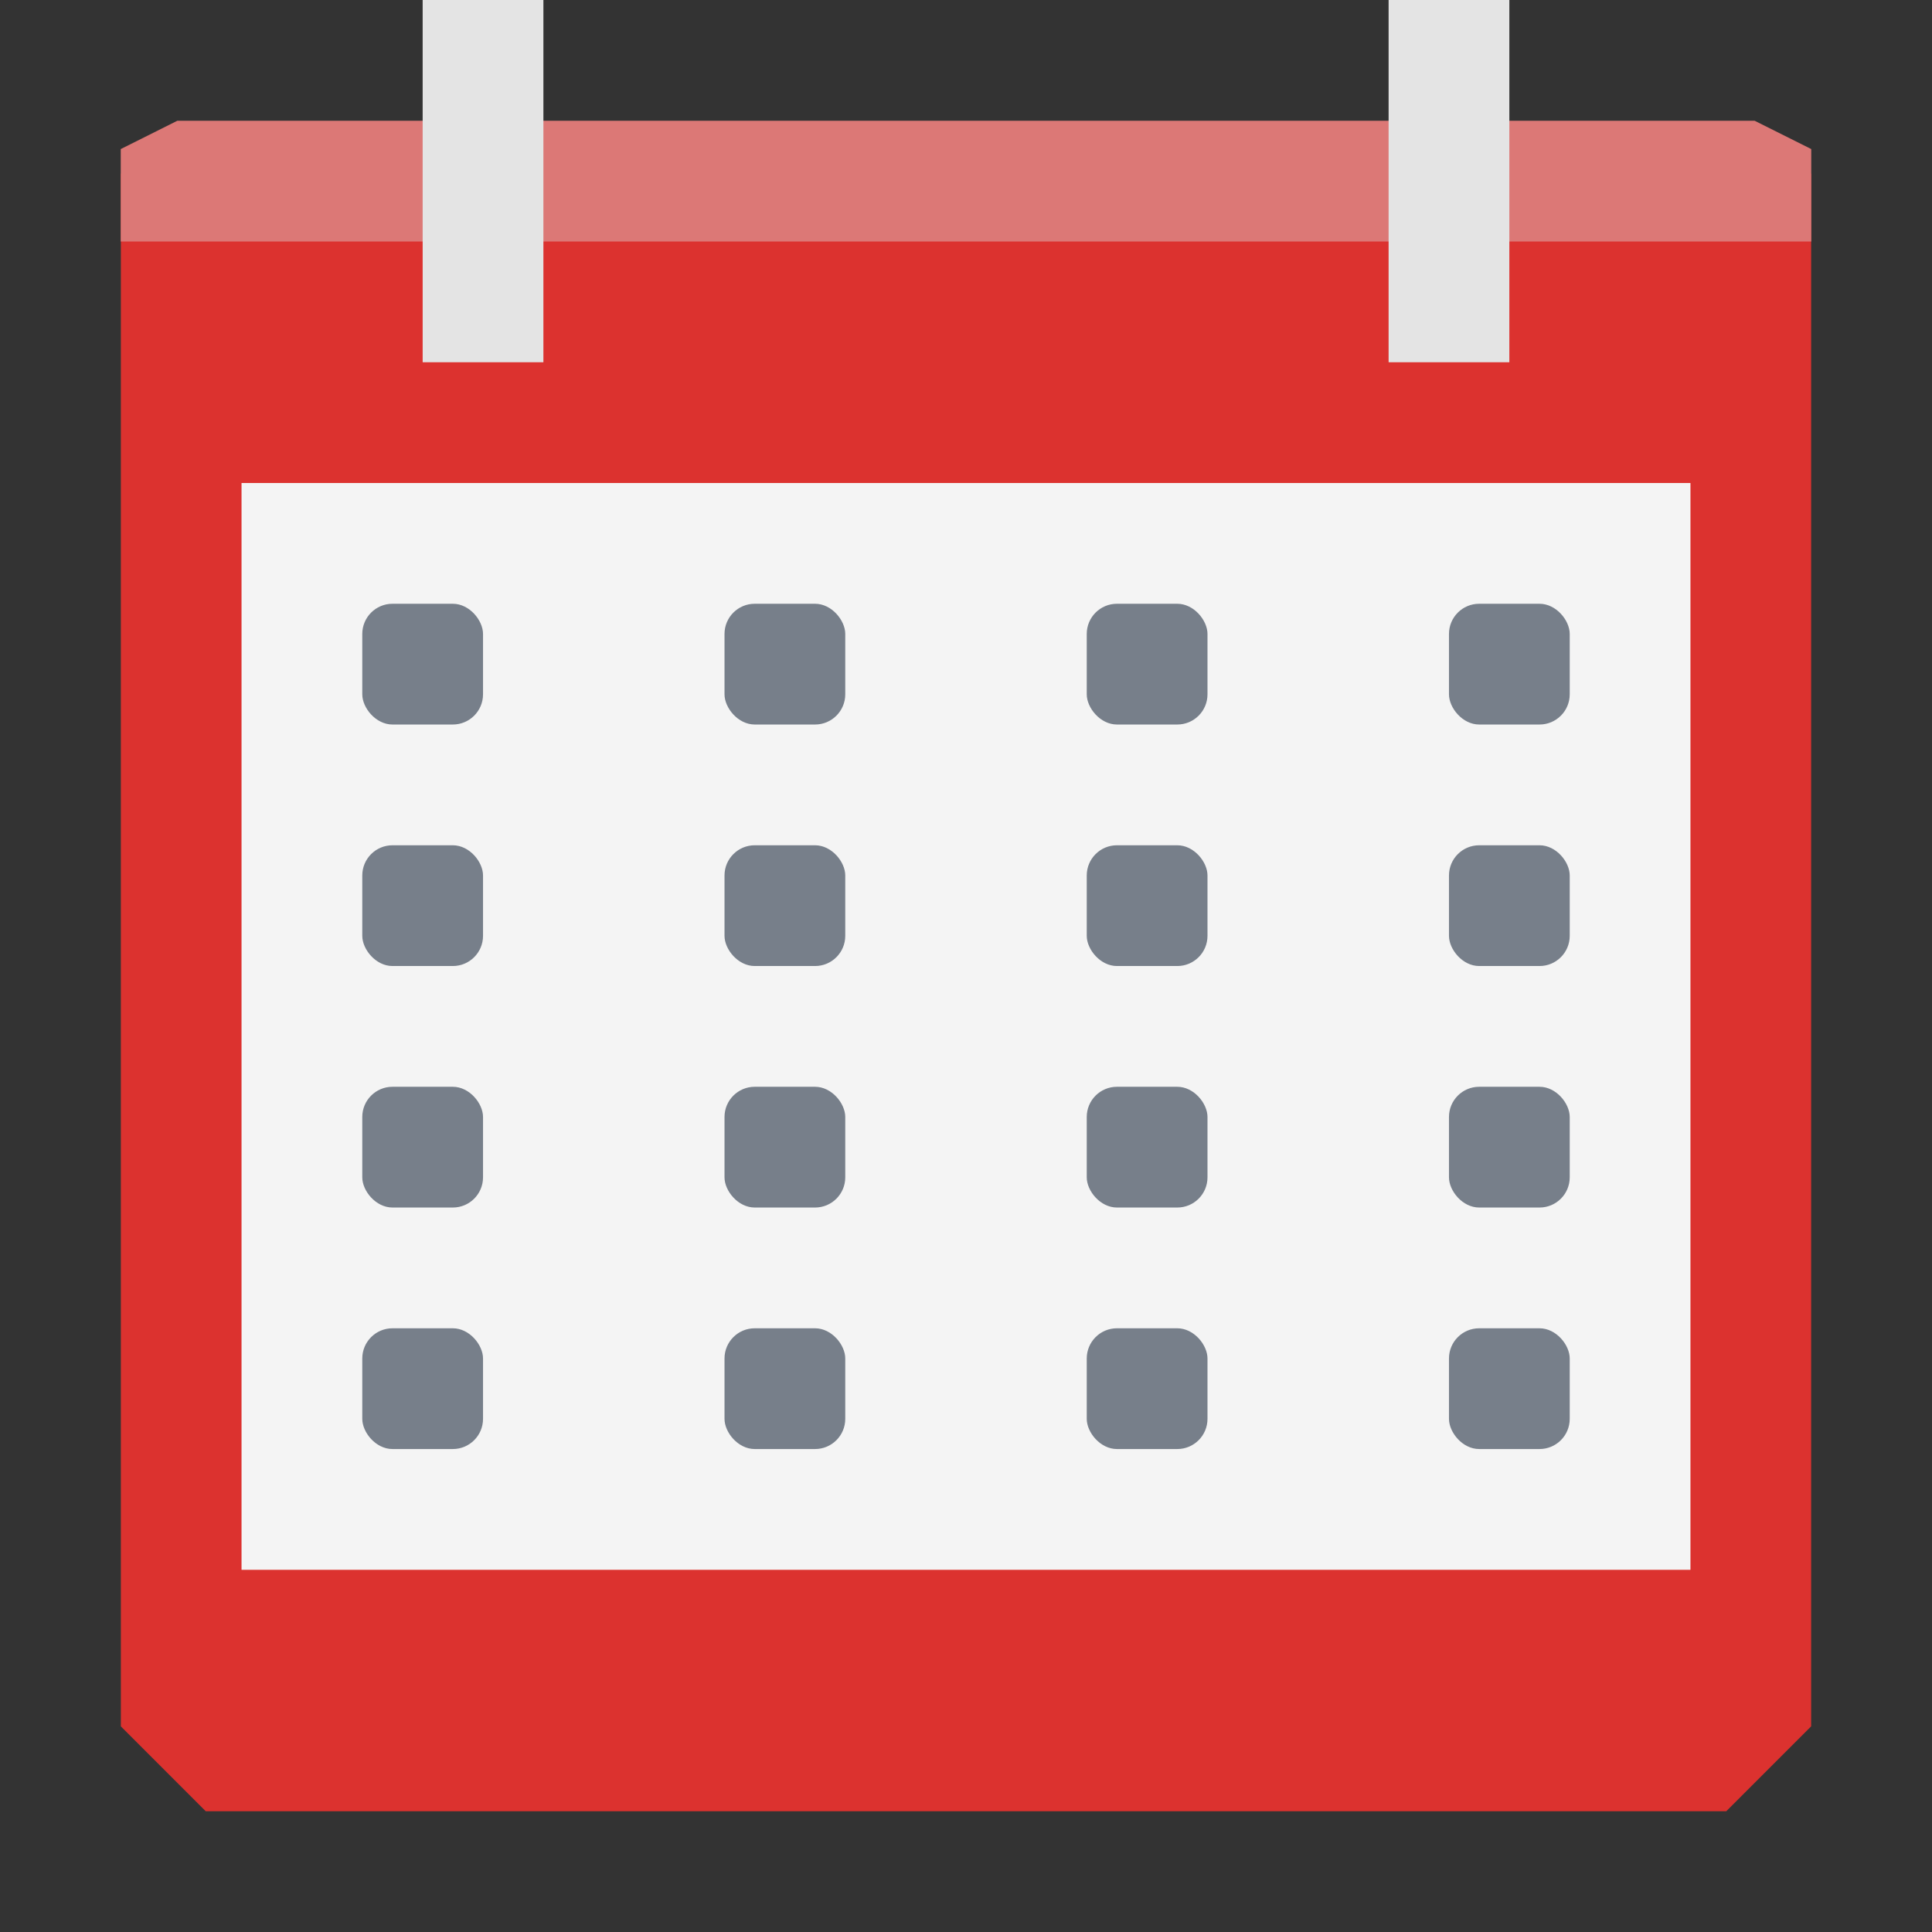 <?xml version="1.0" encoding="UTF-8" standalone="no"?>
<!-- Created with Inkscape (http://www.inkscape.org/) -->

<svg
   xmlns:dc="http://purl.org/dc/elements/1.1/"
   xmlns:cc="http://creativecommons.org/ns#"
   xmlns:rdf="http://www.w3.org/1999/02/22-rdf-syntax-ns#"
   xmlns:svg="http://www.w3.org/2000/svg"
   xmlns="http://www.w3.org/2000/svg"
   xmlns:sodipodi="http://sodipodi.sourceforge.net/DTD/sodipodi-0.dtd"
   xmlns:inkscape="http://www.inkscape.org/namespaces/inkscape"
   width="256"
   height="256"
   id="svg13094"
   version="1.1"
   inkscape:version="0.91 r13725"
   sodipodi:docname="stock_calendar.svg">
  <rect width="100%" height="100%" fill="#333333" stroke="none"/>
  <sodipodi:namedview
     id="base"
     pagecolor="#ffffff"
     bordercolor="#666666"
     borderopacity="1.0"
     inkscape:pageopacity="1"
     inkscape:pageshadow="2"
     inkscape:zoom="3.3863786"
     inkscape:cx="61.604591"
     inkscape:cy="162.86939"
     inkscape:document-units="px"
     inkscape:current-layer="svg13094"
     showgrid="true"
     inkscape:snap-bbox="true"
     inkscape:bbox-paths="true"
     inkscape:bbox-nodes="true"
     inkscape:snap-bbox-edge-midpoints="true"
     inkscape:snap-bbox-midpoints="true"
     inkscape:object-paths="true"
     inkscape:snap-intersection-paths="true"
     inkscape:object-nodes="true"
     inkscape:snap-smooth-nodes="true"
     inkscape:snap-midpoints="true"
     inkscape:snap-object-midpoints="true"
     inkscape:snap-center="true"
     showguides="false"
     inkscape:guide-bbox="true"
     inkscape:window-width="1366"
     inkscape:window-height="704"
     inkscape:window-x="0"
     inkscape:window-y="27"
     inkscape:window-maximized="1"
     inkscape:snap-global="true"
     fit-margin-top="0"
     fit-margin-left="0"
     fit-margin-right="0"
     fit-margin-bottom="0"
     showborder="true"
     inkscape:showpageshadow="false"
     inkscape:snap-page="false">
    <inkscape:grid
       type="xygrid"
       id="grid3075"
       empspacing="5"
       visible="true"
       enabled="true"
       snapvisiblegridlinesonly="true"
       originx="1.6362304e-08px"
       originy="18px" />
    <sodipodi:guide
       orientation="0,1"
       position="-11,30"
       id="guide9148" />
    <sodipodi:guide
       orientation="1,0"
       position="32,70"
       id="guide9150" />
  </sodipodi:namedview>
  <defs
     id="defs13096" />
  <path
     style="color:#000000;display:inline;overflow:visible;visibility:visible;fill:#dc322f;fill-opacity:1;fill-rule:nonzero;stroke:none;stroke-width:2.286;marker:none;enable-background:accumulate"
     d="m 16.013,23.001 0,41.251 0,164.498 11.249,11.25 201.475,0 11.249,-11.25 0,-164.498 0,-41.251 -111.987,0 z"
     id="rect4519"
     inkscape:connector-curvature="0"
     sodipodi:nodetypes="cccccccccc" />
  <path
     inkscape:connector-curvature="0"
     style="color:#000000;display:inline;overflow:visible;visibility:visible;fill:#f4f4f4;fill-opacity:1;fill-rule:nonzero;stroke:none;stroke-width:1;marker:none;enable-background:accumulate"
     d="m 32.005,64.002 0,144.004 191.99,0 0,-144.004 z"
     id="path4577"
     sodipodi:nodetypes="ccccc" />
  <path
     style="color:#000000;display:inline;overflow:visible;visibility:visible;fill:#dc7876;fill-opacity:1;fill-rule:nonzero;stroke:none;marker:none;enable-background:accumulate"
     d="M 23.5,16 16,19.751 l 0,12.25 65.362,0 73.355,0 85.283,0 0,-12.25 -7.5,-3.75 -77.783,0 -73.355,0 z"
     id="path6688"
     inkscape:connector-curvature="0"
     sodipodi:nodetypes="ccccccccccc" />
  <rect
     style="color:#000000;display:inline;overflow:visible;visibility:visible;fill:#e4e4e4;fill-opacity:1;fill-rule:nonzero;stroke:none;stroke-width:2.286;marker:none;enable-background:accumulate"
     id="rect3872"
     width="15.999"
     height="48.001"
     x="56.004"
     y="0" />
  <rect
     style="opacity:1;fill:#777f8a;fill-opacity:1;fill-rule:nonzero;stroke:none;stroke-width:2;stroke-linecap:butt;stroke-linejoin:round;stroke-miterlimit:4;stroke-dasharray:none;stroke-dashoffset:0;stroke-opacity:1"
     id="rect4425-0"
     width="15.999"
     height="16"
     x="191.997"
     y="176.005"
     rx="4"
     ry="4" />
  <rect
     style="opacity:1;fill:#777f8a;fill-opacity:1;fill-rule:nonzero;stroke:none;stroke-width:2;stroke-linecap:butt;stroke-linejoin:round;stroke-miterlimit:4;stroke-dasharray:none;stroke-dashoffset:0;stroke-opacity:1"
     id="rect4425-70"
     width="15.999"
     height="16"
     x="143.999"
     y="176.005"
     rx="4"
     ry="4" />
  <rect
     style="opacity:1;fill:#777f8a;fill-opacity:1;fill-rule:nonzero;stroke:none;stroke-width:2;stroke-linecap:butt;stroke-linejoin:round;stroke-miterlimit:4;stroke-dasharray:none;stroke-dashoffset:0;stroke-opacity:1"
     id="rect4425-41"
     width="15.999"
     height="16"
     x="96.002"
     y="176.005"
     rx="4"
     ry="4" />
  <rect
     style="opacity:1;fill:#777f8a;fill-opacity:1;fill-rule:nonzero;stroke:none;stroke-width:2;stroke-linecap:butt;stroke-linejoin:round;stroke-miterlimit:4;stroke-dasharray:none;stroke-dashoffset:0;stroke-opacity:1"
     id="rect4425-0-7"
     width="15.999"
     height="16"
     x="191.997"
     y="80.002"
     rx="4"
     ry="4" />
  <rect
     style="opacity:1;fill:#777f8a;fill-opacity:1;fill-rule:nonzero;stroke:none;stroke-width:2;stroke-linecap:butt;stroke-linejoin:round;stroke-miterlimit:4;stroke-dasharray:none;stroke-dashoffset:0;stroke-opacity:1"
     id="rect4425-70-9"
     width="15.999"
     height="16"
     x="143.999"
     y="80.002"
     rx="4"
     ry="4" />
  <rect
     style="opacity:1;fill:#777f8a;fill-opacity:1;fill-rule:nonzero;stroke:none;stroke-width:2;stroke-linecap:butt;stroke-linejoin:round;stroke-miterlimit:4;stroke-dasharray:none;stroke-dashoffset:0;stroke-opacity:1"
     id="rect4425-41-8"
     width="15.999"
     height="16"
     x="96.002"
     y="80.002"
     rx="4"
     ry="4" />
  <rect
     style="opacity:1;fill:#777f8a;fill-opacity:1;fill-rule:nonzero;stroke:none;stroke-width:2;stroke-linecap:butt;stroke-linejoin:round;stroke-miterlimit:4;stroke-dasharray:none;stroke-dashoffset:0;stroke-opacity:1"
     id="rect4425-0-7-9"
     width="15.999"
     height="16"
     x="191.997"
     y="112.003"
     rx="4"
     ry="4" />
  <rect
     style="opacity:1;fill:#777f8a;fill-opacity:1;fill-rule:nonzero;stroke:none;stroke-width:2;stroke-linecap:butt;stroke-linejoin:round;stroke-miterlimit:4;stroke-dasharray:none;stroke-dashoffset:0;stroke-opacity:1"
     id="rect4425-70-9-7"
     width="15.999"
     height="16"
     x="143.999"
     y="112.003"
     rx="4"
     ry="4" />
  <rect
     style="opacity:1;fill:#777f8a;fill-opacity:1;fill-rule:nonzero;stroke:none;stroke-width:2;stroke-linecap:butt;stroke-linejoin:round;stroke-miterlimit:4;stroke-dasharray:none;stroke-dashoffset:0;stroke-opacity:1"
     id="rect4425-41-8-0"
     width="15.999"
     height="16"
     x="96.002"
     y="112.003"
     rx="4"
     ry="4" />
  <rect
     style="opacity:1;fill:#777f8a;fill-opacity:1;fill-rule:nonzero;stroke:none;stroke-width:2;stroke-linecap:butt;stroke-linejoin:round;stroke-miterlimit:4;stroke-dasharray:none;stroke-dashoffset:0;stroke-opacity:1"
     id="rect4425-0-1"
     width="15.999"
     height="16"
     x="191.997"
     y="144.004"
     rx="4"
     ry="4" />
  <rect
     style="opacity:1;fill:#777f8a;fill-opacity:1;fill-rule:nonzero;stroke:none;stroke-width:2;stroke-linecap:butt;stroke-linejoin:round;stroke-miterlimit:4;stroke-dasharray:none;stroke-dashoffset:0;stroke-opacity:1"
     id="rect4425-70-4"
     width="15.999"
     height="16"
     x="143.999"
     y="144.004"
     rx="4"
     ry="4" />
  <rect
     style="opacity:1;fill:#777f8a;fill-opacity:1;fill-rule:nonzero;stroke:none;stroke-width:2;stroke-linecap:butt;stroke-linejoin:round;stroke-miterlimit:4;stroke-dasharray:none;stroke-dashoffset:0;stroke-opacity:1"
     id="rect4425-41-7"
     width="15.999"
     height="16"
     x="96.002"
     y="144.004"
     rx="4"
     ry="4" />
  <rect
     style="opacity:1;fill:#777f8a;fill-opacity:1;fill-rule:nonzero;stroke:none;stroke-width:2;stroke-linecap:butt;stroke-linejoin:round;stroke-miterlimit:4;stroke-dasharray:none;stroke-dashoffset:0;stroke-opacity:1"
     id="rect4425-46"
     width="15.999"
     height="16"
     x="48.004"
     y="176.005"
     rx="4"
     ry="4" />
  <rect
     style="opacity:1;fill:#777f8a;fill-opacity:1;fill-rule:nonzero;stroke:none;stroke-width:2;stroke-linecap:butt;stroke-linejoin:round;stroke-miterlimit:4;stroke-dasharray:none;stroke-dashoffset:0;stroke-opacity:1"
     id="rect4425-46-6"
     width="15.999"
     height="16"
     x="48.004"
     y="80.002"
     rx="4"
     ry="4" />
  <rect
     style="opacity:1;fill:#777f8a;fill-opacity:1;fill-rule:nonzero;stroke:none;stroke-width:2;stroke-linecap:butt;stroke-linejoin:round;stroke-miterlimit:4;stroke-dasharray:none;stroke-dashoffset:0;stroke-opacity:1"
     id="rect4425-46-6-0"
     width="15.999"
     height="16"
     x="48.004"
     y="112.003"
     rx="4"
     ry="4" />
  <rect
     style="opacity:1;fill:#777f8a;fill-opacity:1;fill-rule:nonzero;stroke:none;stroke-width:2;stroke-linecap:butt;stroke-linejoin:round;stroke-miterlimit:4;stroke-dasharray:none;stroke-dashoffset:0;stroke-opacity:1"
     id="rect4425-46-4"
     width="15.999"
     height="16"
     x="48.004"
     y="144.004"
     rx="4"
     ry="4" />
  <rect
     style="color:#000000;display:inline;overflow:visible;visibility:visible;fill:#e4e4e4;fill-opacity:1;fill-rule:nonzero;stroke:none;stroke-width:2.286;marker:none;enable-background:accumulate"
     id="rect3872-7"
     width="15.999"
     height="48.001"
     x="183.997"
     y="0" />
</svg>
